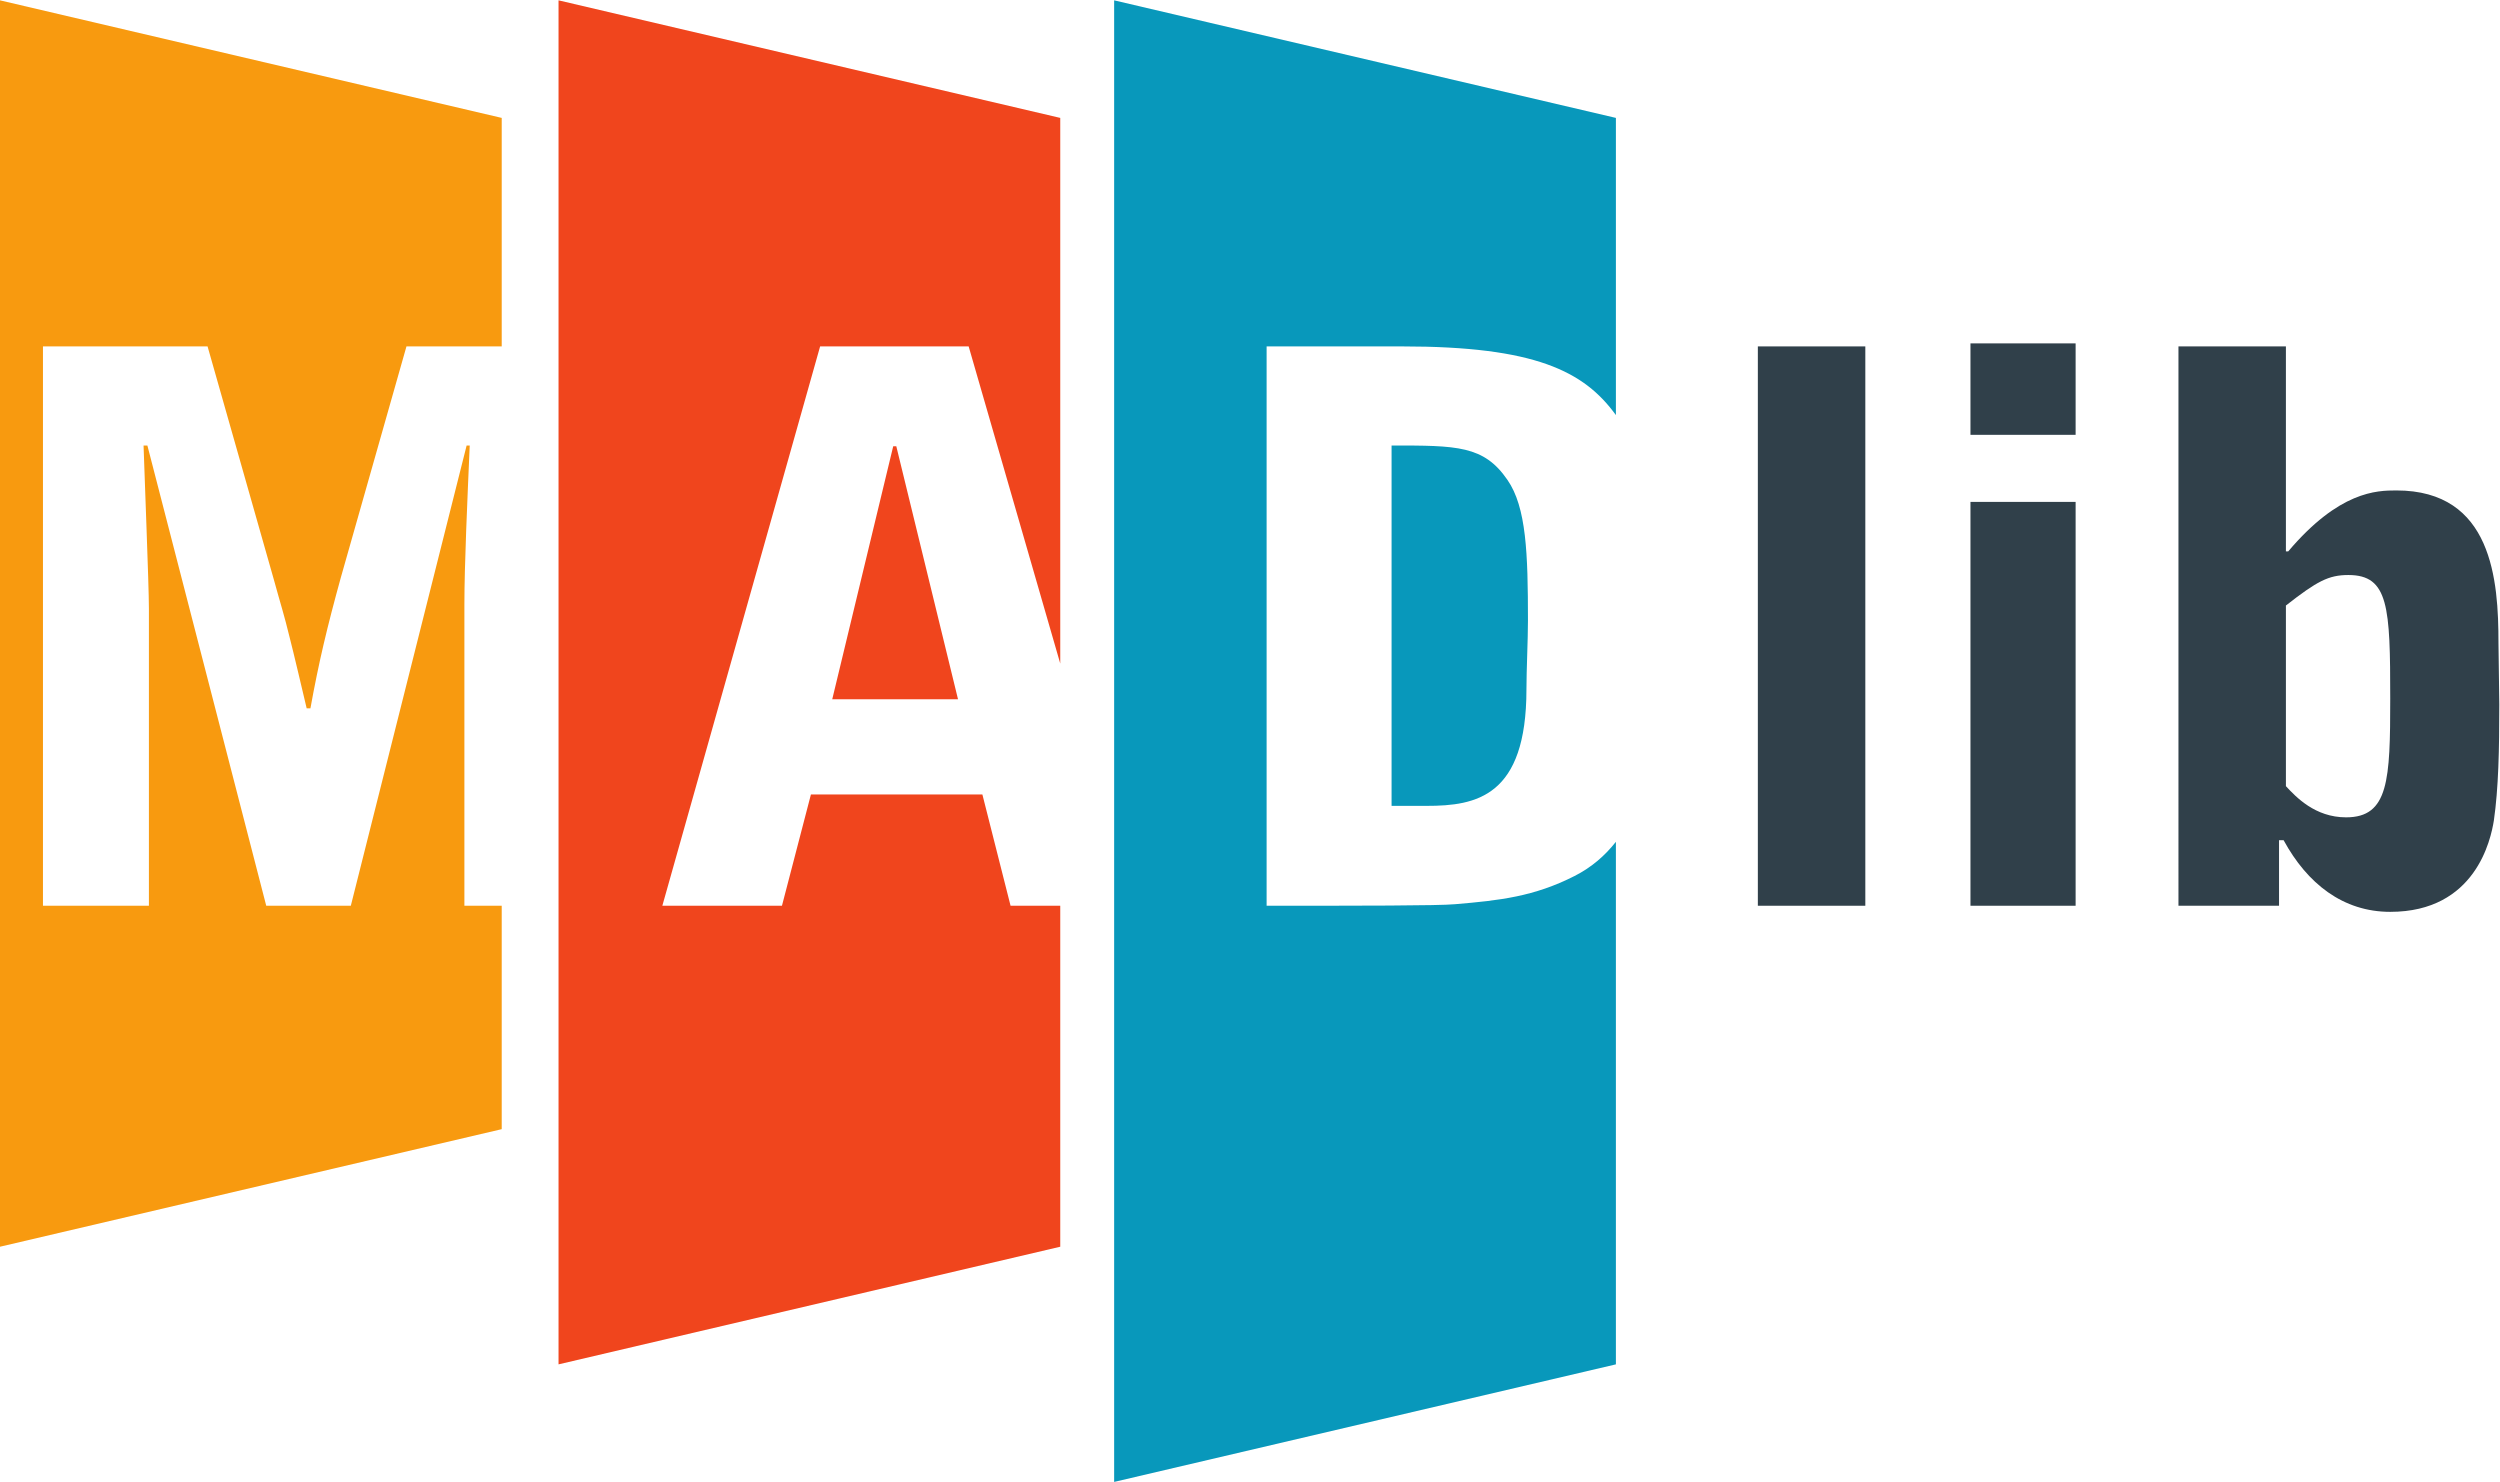 <?xml version="1.0" encoding="UTF-8" standalone="no"?>
<svg
   xmlns:dc="http://purl.org/dc/elements/1.1/"
   xmlns:cc="http://creativecommons.org/ns#"
   xmlns:rdf="http://www.w3.org/1999/02/22-rdf-syntax-ns#"
   xmlns:svg="http://www.w3.org/2000/svg"
   xmlns="http://www.w3.org/2000/svg"
   viewBox="0 0 185.187 109.773"
   height="109.773"
   width="185.187"
   xml:space="preserve"
   id="svg2"
   version="1.1"><defs
     id="defs6" /><g
     transform="matrix(1.333,0,0,-1.333,0,109.773)"
     id="g10"><g
       transform="scale(0.1)"
       id="g12"><path
         id="path14"
         style="fill:#f89a0f;fill-opacity:1;fill-rule:nonzero;stroke:none"
         d="M 278.805,320.18 V 196.027 L 0,130.699 V 823.313 L 278.805,757.984 V 631.004 H 225.871 L 189.43,502.68 c -7.59,-27.524 -12.258,-47 -16.922,-72.801 h -2.09 c -1.293,5.496 -7.66,32.586 -9.34,38.922 -3.402,13.988 -5.074,18.633 -8.898,32.613 l -36.836,129.59 H 23.875 V 320.18 H 82.75 v 165.14 c 0,13.129 -2.562,76.203 -2.977,90.618 h 2.125 L 147.949,320.18 h 47 l 64.36,255.758 h 1.718 c -1.285,-29.641 -2.964,-66.465 -2.964,-88.504 V 320.18 h 20.742" /><path
         id="path16"
         style="fill:#30404a;fill-opacity:1;fill-rule:nonzero;stroke:none"
         d="m 976.836,320.18 h 59.724 V 631.004 H 976.836 V 320.18" /><path
         id="path18"
         style="fill:#30404a;fill-opacity:1;fill-rule:nonzero;stroke:none"
         d="m 1153.42,632.684 h -58.43 v -50.813 h 58.43 v 50.813" /><path
         id="path20"
         style="fill:#30404a;fill-opacity:1;fill-rule:nonzero;stroke:none"
         d="m 1094.99,320.18 h 58.43 v 224.418 h -58.43 V 320.18" /><path
         id="path22"
         style="fill:#30404a;fill-opacity:1;fill-rule:nonzero;stroke:none"
         d="m 1303.72,369.305 c -17.35,0 -27.94,11.429 -33.44,17.328 V 487.02 c 17.36,13.554 23.69,16.945 34.72,16.945 22.42,0 23.25,-17.785 23.25,-68.59 0,-45.32 -0.83,-66.07 -24.53,-66.07 z m 84.68,96.965 c 0,34.73 -3.37,84.695 -56.75,84.695 -10.97,0 -31.75,-0.426 -60.1,-33.891 h -1.27 v 113.93 h -59.71 V 320.18 h 55.89 v 36.422 h 2.54 c 13.14,-24.145 33.02,-39.813 59.25,-39.813 47.47,0 55.92,40.246 57.6,50.805 2.55,17.816 3.01,38.972 3.01,64.39 l -0.46,34.286" /><path
         id="path24"
         style="fill:#f0451d;fill-opacity:1;fill-rule:nonzero;stroke:none"
         d="m 561.57,320.18 -15.66,61.84 h -95.281 l -16.098,-61.84 h -66.472 l 87.679,310.824 h 82.543 L 589.184,454.77 V 757.984 L 310.379,823.313 V 65.328 L 589.184,130.699 V 320.18 H 561.57" /><path
         id="path26"
         style="fill:#f0451d;fill-opacity:1;fill-rule:nonzero;stroke:none"
         d="m 462.48,434.938 h 69.887 L 498.07,575.523 h -1.711 L 462.48,434.938" /><path
         id="path28"
         style="fill:#0898bb;fill-opacity:1;fill-rule:nonzero;stroke:none"
         d="m 874.93,336.688 c -22.442,-11.407 -41.496,-13.563 -66.496,-15.661 -8.879,-0.847 -53.348,-0.847 -104.579,-0.847 v 310.824 h 75.372 c 73.714,0 100.929,-13.645 118.726,-38.16 v 165.14 L 619.129,823.313 V 0 L 897.953,65.328 V 355.711 c -5.961,-7.555 -13.375,-14.141 -23.023,-19.023" /><path
         id="path30"
         style="fill:#0898bb;fill-opacity:1;fill-rule:nonzero;stroke:none"
         d="M 773.297,575.938 V 375.68 h 19.476 c 27.536,0 55.473,5.05 55.473,64.773 0,10.578 0.84,27.508 0.84,38.094 0,37.273 -0.84,63.105 -11.43,78.328 -13.129,19.063 -27.929,19.063 -64.359,19.063" /></g></g></svg>